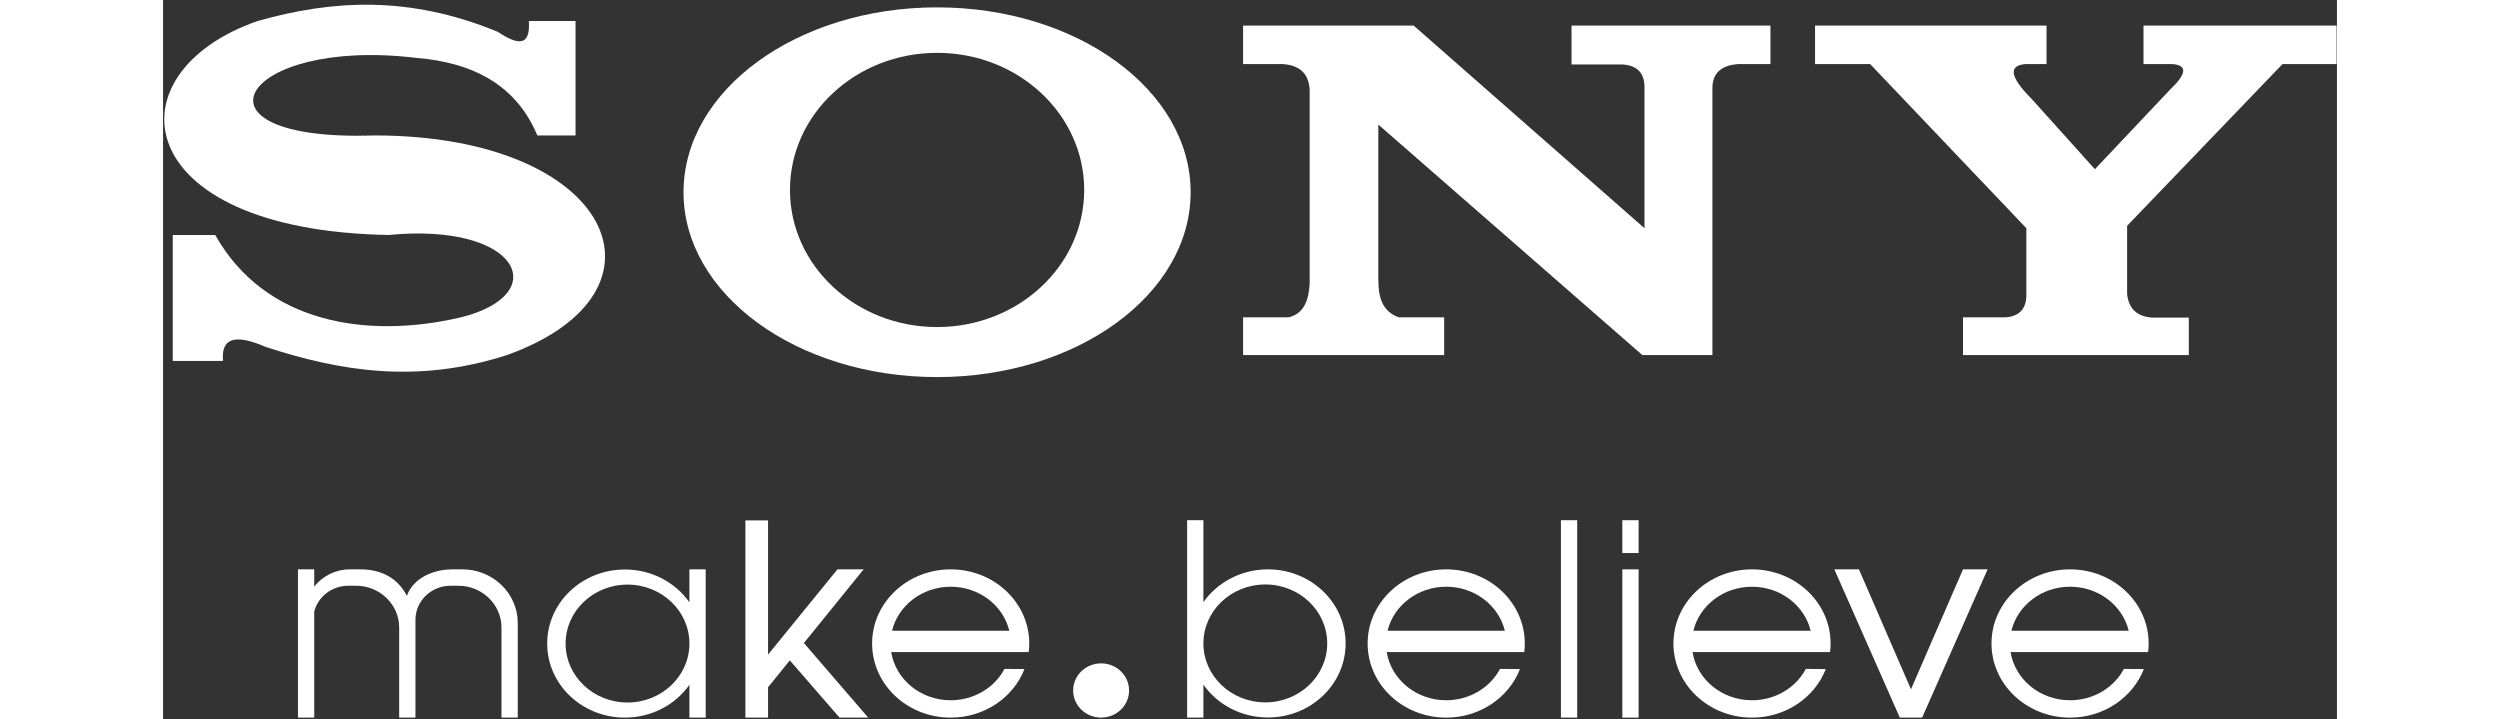 <svg width="417" height="120" viewBox="0 0 417 138" fill="none" xmlns="http://www.w3.org/2000/svg">
<rect x="0" y="0" width="417" height="138" fill="#333333" stroke="none"/>
<path fill-rule="evenodd" clip-rule="evenodd" d="M79.126 4.026C79.126 11.345 79.126 18.663 79.126 25.981C76.683 25.981 74.241 25.981 71.798 25.981C67.749 16.312 59.507 11.996 48.578 11.105C14.794 7.017 2.948 27.241 40.567 25.981C86.138 25.981 99.731 55.987 65.959 68.114C48.567 73.704 33.784 71.144 19.656 66.536C13.543 63.866 11.104 65.056 11.509 69.233C8.294 69.233 5.079 69.233 1.864 69.233C1.864 61.179 1.864 53.126 1.864 45.072C4.581 45.072 7.298 45.072 10.015 45.072C19.495 61.993 39.087 65.101 57.133 60.872C74.903 56.45 68.359 42.648 43.283 45.072C-6.806 44.203 -10.399 13.94 18.162 4.026C32.14 0.083 46.954 -1.023 64.194 6.102C67.817 8.505 70.531 9.181 70.168 4.026C73.154 4.026 76.14 4.026 79.126 4.026Z" fill="#fff"/>
<path fill-rule="evenodd" clip-rule="evenodd" d="M148.475 72.331C175.337 72.331 197.112 56.455 197.112 36.872C197.112 17.289 175.337 1.413 148.475 1.413C121.614 1.413 99.838 17.289 99.838 36.872C99.838 56.455 121.614 72.331 148.475 72.331ZM148.475 62.736C164.06 62.736 176.695 50.961 176.695 36.436C176.695 21.911 164.06 10.136 148.475 10.136C132.89 10.136 120.256 21.911 120.256 36.436C120.256 50.961 132.89 62.736 148.475 62.736Z" fill="#fff"/>
<path fill-rule="evenodd" clip-rule="evenodd" d="M207.173 4.915H239.904L284.17 43.778V16.523C284.089 13.83 282.589 12.512 279.883 12.366H270.178V4.915H308.334V12.29H302.094C299.213 12.533 297.319 13.734 297.2 16.655V68.114H283.763L233.115 23.896V53.652C233.119 57.04 233.869 59.759 237.053 60.872H245.743V68.114H207.173V60.872C210.072 60.872 212.971 60.872 215.87 60.872C218.755 60.227 219.76 57.737 219.944 54.442V18.103C220.089 14.352 218.255 12.527 214.784 12.29H207.173V4.915Z" fill="#fff"/>
<path fill-rule="evenodd" clip-rule="evenodd" d="M316.888 4.915H361.29V12.29H357.262C353.95 12.56 354.192 14.718 358.484 19.025L370.569 32.455L384.997 17.181C388.245 14.097 388.334 12.478 385.336 12.29H379.893V4.915H416.927V12.29H406.553L376.748 43.317V56.417C377.092 59.472 378.871 60.671 381.387 60.916H388.584V68.114H345.268V60.872H353.461C356.08 60.665 357.247 59.258 357.421 57.032V43.778L327.458 12.29H316.888V4.915Z" fill="#fff"/>
<path fill-rule="evenodd" clip-rule="evenodd" d="M25.879 137.654H29.002V117.282C29.738 114.462 32.384 112.359 35.513 112.359H37.047C41.576 112.359 45.283 115.946 45.296 120.335V137.654H48.419V118.87C48.419 115.289 51.44 112.359 55.134 112.359H56.668C61.205 112.359 64.917 115.958 64.917 120.358V137.654H68.04V119.484C68.04 113.836 63.274 109.215 57.449 109.215H55.479C51.694 109.215 47.925 110.991 46.774 114.297C45.033 110.924 41.963 109.215 37.828 109.215H35.858C33.069 109.215 30.58 110.515 29.002 112.521V109.215H25.879V137.654Z" fill="#fff"/>
<path fill-rule="evenodd" clip-rule="evenodd" d="M104.091 109.215H100.969V115.537C98.294 111.74 93.748 109.241 88.59 109.241C80.359 109.241 73.687 115.602 73.687 123.448C73.687 131.294 80.359 137.654 88.59 137.654C93.748 137.654 98.294 135.156 100.969 131.359V137.654H104.091V109.215ZM89.094 134.757C95.652 134.757 100.969 129.694 100.969 123.448C100.969 117.202 95.652 112.138 89.094 112.138C82.535 112.138 77.218 117.202 77.218 123.448C77.218 129.694 82.535 134.757 89.094 134.757Z" fill="#fff"/>
<path fill-rule="evenodd" clip-rule="evenodd" d="M116.053 137.654H111.708V99.828H116.053V125.568L129.36 109.215H134.384L122.928 123.344L135.266 137.654H129.767L120.227 126.674L116.053 131.822V137.654Z" fill="#fff"/>
<path fill-rule="evenodd" clip-rule="evenodd" d="M151.086 137.654C157.582 137.654 163.118 133.778 165.236 128.342L161.409 128.311C159.513 131.877 155.602 134.324 151.086 134.324C145.304 134.324 140.515 130.313 139.675 125.078H166.057C166.123 124.539 166.158 123.99 166.158 123.434C166.158 115.581 159.41 109.215 151.086 109.215C142.762 109.215 136.014 115.581 136.014 123.434C136.014 131.288 142.762 137.654 151.086 137.654ZM162.336 120.993C161.161 116.154 156.57 112.545 151.086 112.545C145.601 112.545 141.011 116.154 139.836 120.993H162.336Z" fill="#fff"/>
<path fill-rule="evenodd" clip-rule="evenodd" d="M179.941 137.648C182.903 137.648 185.304 135.319 185.304 132.447C185.304 129.575 182.903 127.246 179.941 127.246C176.979 127.246 174.577 129.575 174.577 132.447C174.577 135.319 176.979 137.648 179.941 137.648Z" fill="#fff"/>
<path fill-rule="evenodd" clip-rule="evenodd" d="M196.438 137.655H199.561V131.333C202.237 135.129 206.782 137.628 211.94 137.628C220.171 137.628 226.843 131.267 226.843 123.421C226.843 115.575 220.171 109.215 211.94 109.215C206.782 109.215 202.237 111.714 199.561 115.51C199.561 110.269 199.561 105.027 199.561 99.786H196.438C196.438 112.409 196.438 125.032 196.438 137.655ZM211.437 112.112C204.879 112.112 199.561 117.175 199.561 123.421C199.561 129.667 204.879 134.731 211.437 134.731C217.995 134.731 223.312 129.667 223.312 123.421C223.312 117.175 217.995 112.112 211.437 112.112Z" fill="#fff"/>
<path fill-rule="evenodd" clip-rule="evenodd" d="M246.136 137.654C252.632 137.654 258.168 133.778 260.286 128.342L256.459 128.311C254.563 131.877 250.652 134.324 246.136 134.324C240.354 134.324 235.566 130.313 234.725 125.078H261.108C261.174 124.539 261.209 123.99 261.209 123.434C261.209 115.581 254.46 109.215 246.136 109.215C237.812 109.215 231.064 115.581 231.064 123.434C231.064 131.288 237.812 137.654 246.136 137.654ZM257.386 120.993C256.211 116.154 251.621 112.545 246.136 112.545C240.652 112.545 236.061 116.154 234.886 120.993H257.386Z" fill="#fff"/>
<path fill-rule="evenodd" clip-rule="evenodd" d="M271.263 99.787H268.141V137.654H271.263V99.787Z" fill="#fff"/>
<path fill-rule="evenodd" clip-rule="evenodd" d="M283.044 109.215H279.921V137.655H283.044V109.215ZM283.044 99.786H279.921V106.084H283.044V99.786Z" fill="#fff"/>
<path fill-rule="evenodd" clip-rule="evenodd" d="M304.796 137.654C311.292 137.654 316.828 133.778 318.946 128.342L315.118 128.311C313.222 131.877 309.312 134.324 304.796 134.324C299.014 134.324 294.225 130.313 293.385 125.078H319.767C319.833 124.539 319.868 123.99 319.868 123.434C319.868 115.581 313.12 109.215 304.796 109.215C296.472 109.215 289.724 115.581 289.724 123.434C289.724 131.288 296.472 137.654 304.796 137.654ZM316.046 120.993C314.871 116.154 310.28 112.545 304.796 112.545C299.312 112.545 294.721 116.154 293.546 120.993H316.046Z" fill="#fff"/>
<path fill-rule="evenodd" clip-rule="evenodd" d="M337.427 137.654H333.15L320.59 109.215H325.309L335.289 132.219L345.268 109.215H349.988L337.427 137.654Z" fill="#fff"/>
<path fill-rule="evenodd" clip-rule="evenodd" d="M365.805 137.654C372.301 137.654 377.837 133.778 379.956 128.342L376.128 128.311C374.232 131.877 370.321 134.324 365.805 134.324C360.024 134.324 355.235 130.313 354.394 125.078H380.777C380.843 124.539 380.878 123.99 380.878 123.434C380.878 115.581 374.13 109.215 365.805 109.215C357.481 109.215 350.733 115.581 350.733 123.434C350.733 131.288 357.481 137.654 365.805 137.654ZM377.056 120.993C375.881 116.154 371.29 112.545 365.805 112.545C360.321 112.545 355.73 116.154 354.555 120.993H377.056Z" fill="#fff"/>
</svg>
